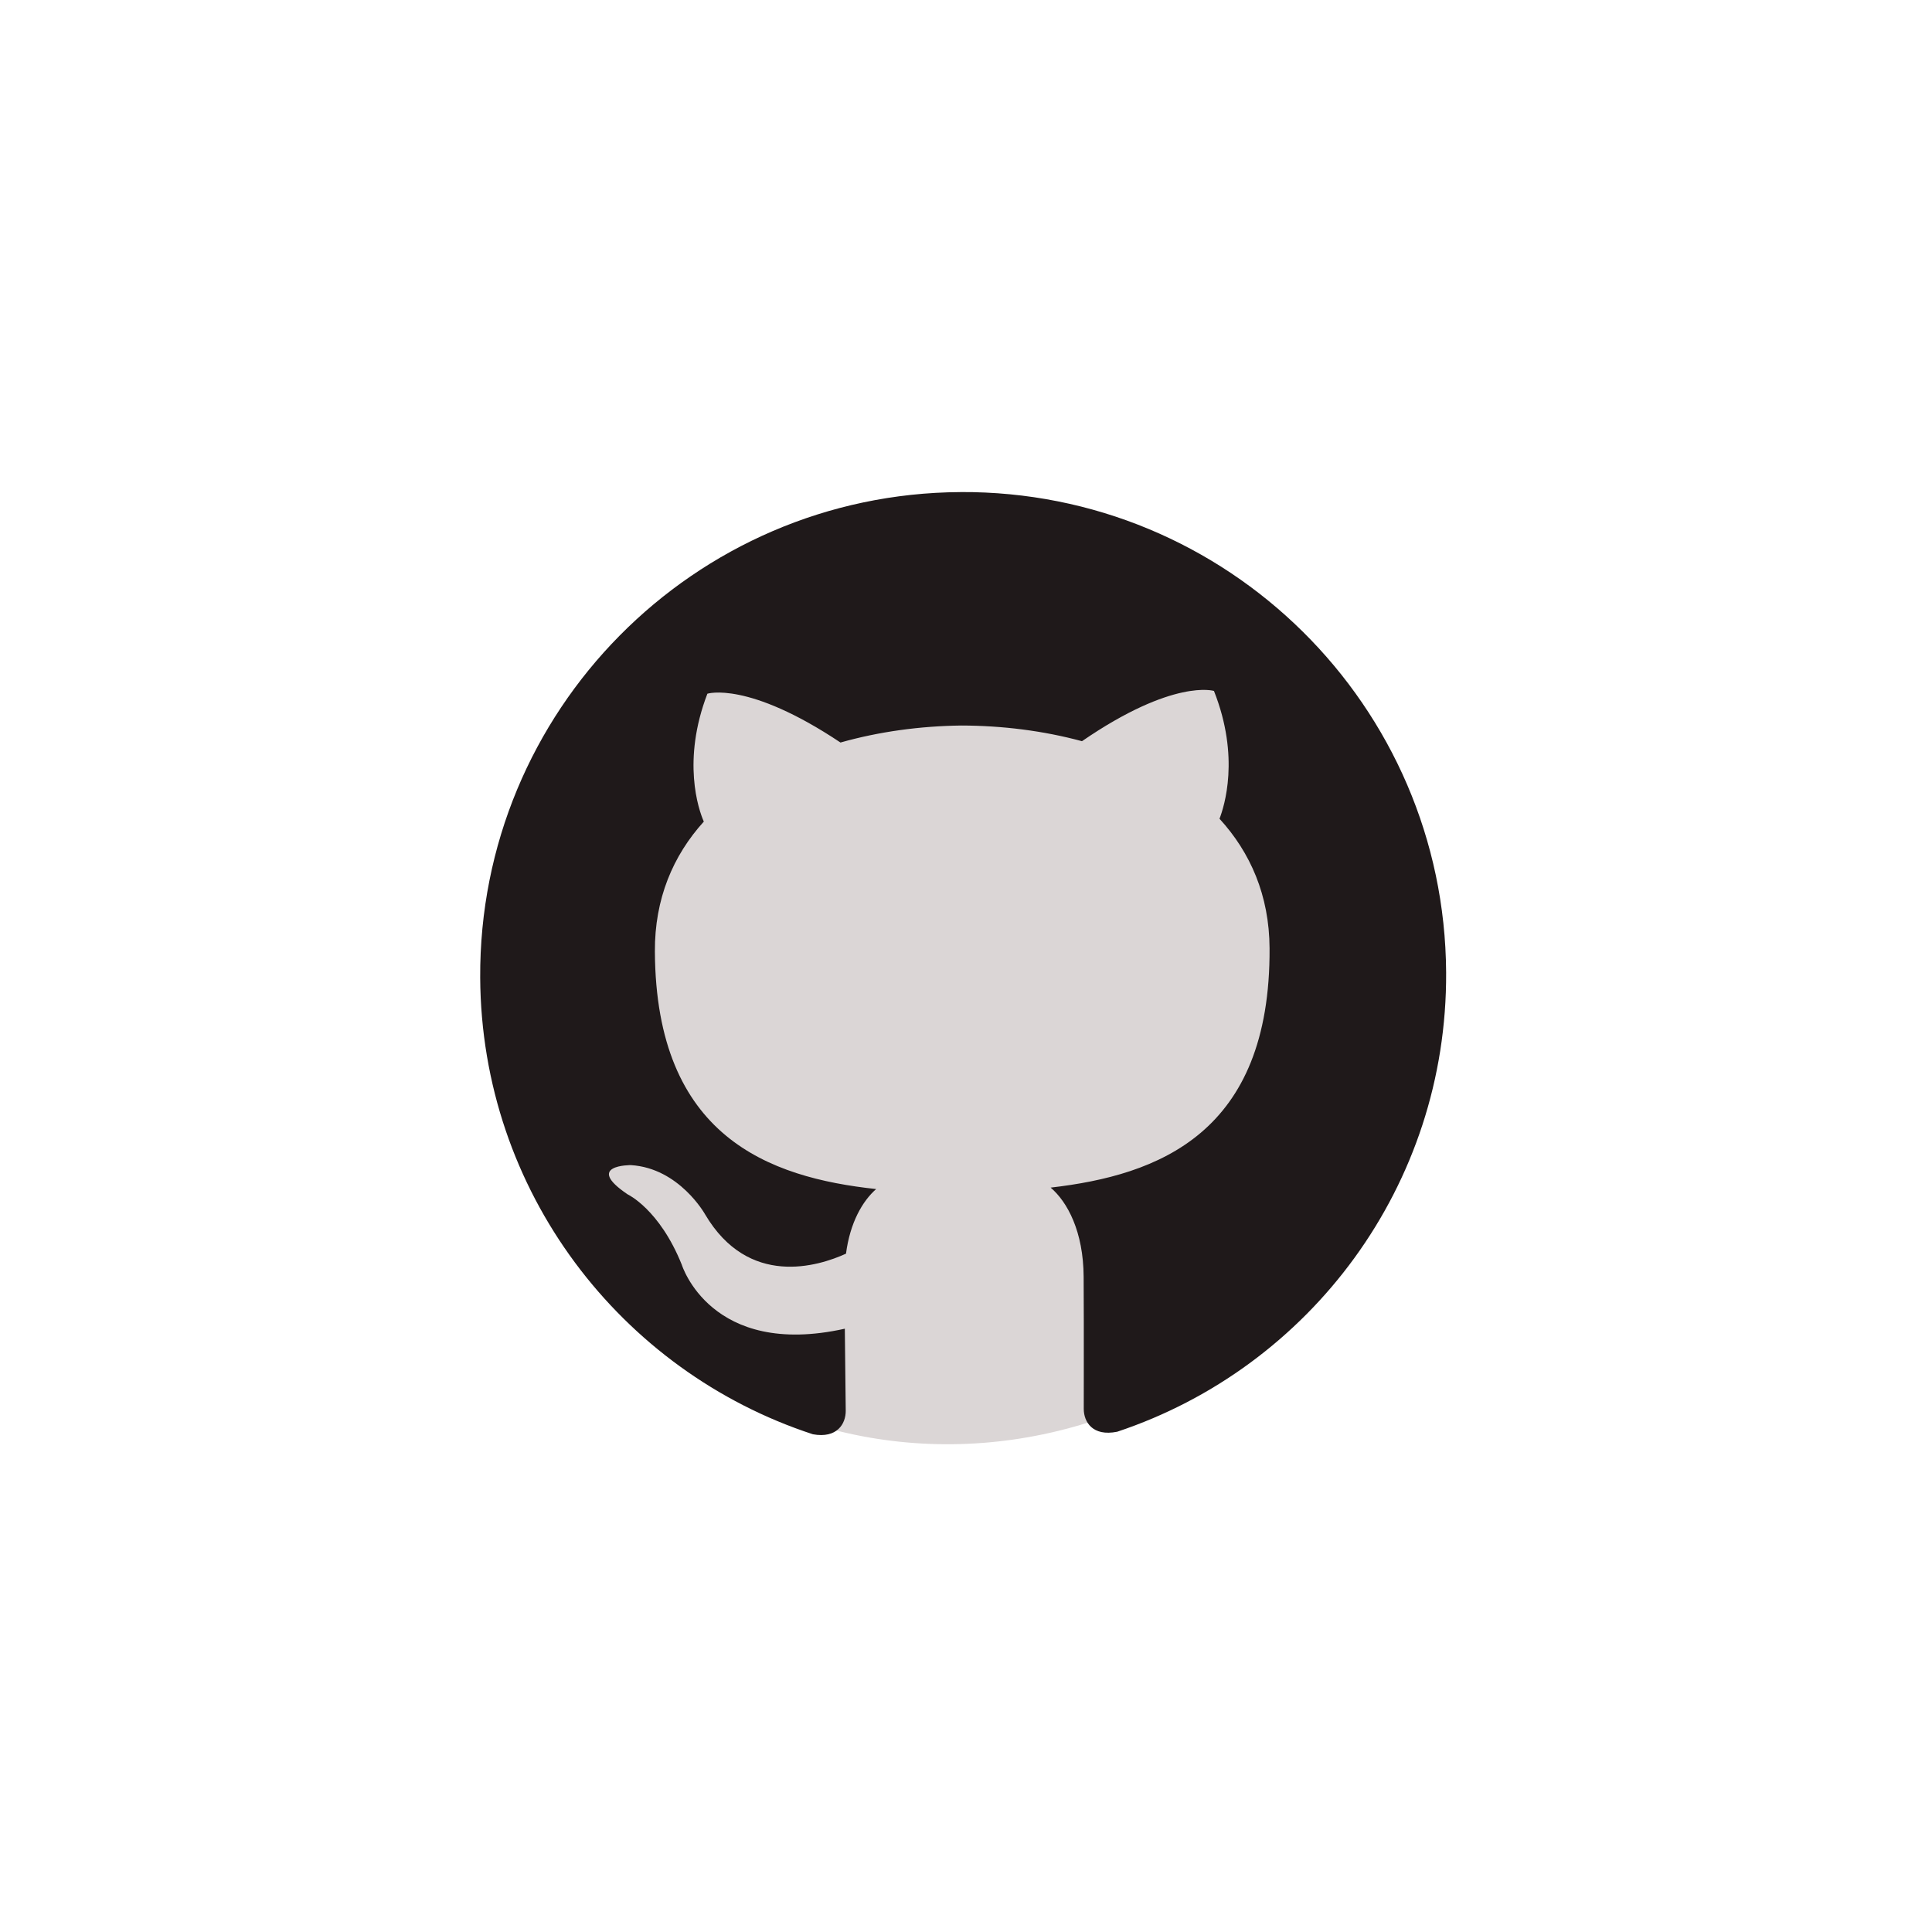 <svg width="64" height="64" viewBox="0 0 64 64" fill="none" xmlns="http://www.w3.org/2000/svg">
<ellipse cx="32.02" cy="32.382" rx="15.74" ry="15.101" transform="rotate(-48.277 32.02 32.382)" fill="#DBD6D6"/>
<g clip-path="url(#clip0_44_524)">
<path d="M31.819 16.301C22.98 16.35 15.859 23.556 15.907 32.389C15.946 39.462 20.563 45.431 26.928 47.512C27.732 47.658 28.019 47.162 28.016 46.734C28.014 46.354 28 45.349 27.986 44.015C23.539 45.003 22.584 41.893 22.584 41.893C21.845 40.053 20.79 39.564 20.79 39.564C19.337 38.583 20.9 38.596 20.9 38.596C22.504 38.696 23.357 40.227 23.357 40.227C24.797 42.667 27.11 41.947 28.025 41.529C28.159 40.498 28.572 39.786 29.024 39.389C25.47 39.007 21.727 37.653 21.694 31.522C21.684 29.771 22.296 28.342 23.315 27.216C23.136 26.816 22.585 25.189 23.433 22.98C23.433 22.98 24.77 22.546 27.842 24.597C29.121 24.235 30.48 24.051 31.839 24.034C33.199 24.036 34.559 24.206 35.842 24.553C38.873 22.469 40.214 22.888 40.214 22.888C41.085 25.087 40.552 26.719 40.398 27.122C41.419 28.237 42.047 29.66 42.056 31.41C42.09 37.555 38.358 38.931 34.804 39.341C35.362 39.817 35.889 40.799 35.897 42.294C35.909 44.434 35.898 46.158 35.901 46.679C35.904 47.095 36.186 47.594 37.009 47.428C43.398 45.3 47.944 39.275 47.905 32.212C47.856 23.379 40.656 16.252 31.817 16.3L31.819 16.301Z" fill="#1F191A"/>
</g>
<defs>
<clipPath id="clip0_44_524">
<rect width="32" height="32" fill="white" transform="translate(15.817 15.993) rotate(-0.315)"/>
</clipPath>
</defs>
</svg>
